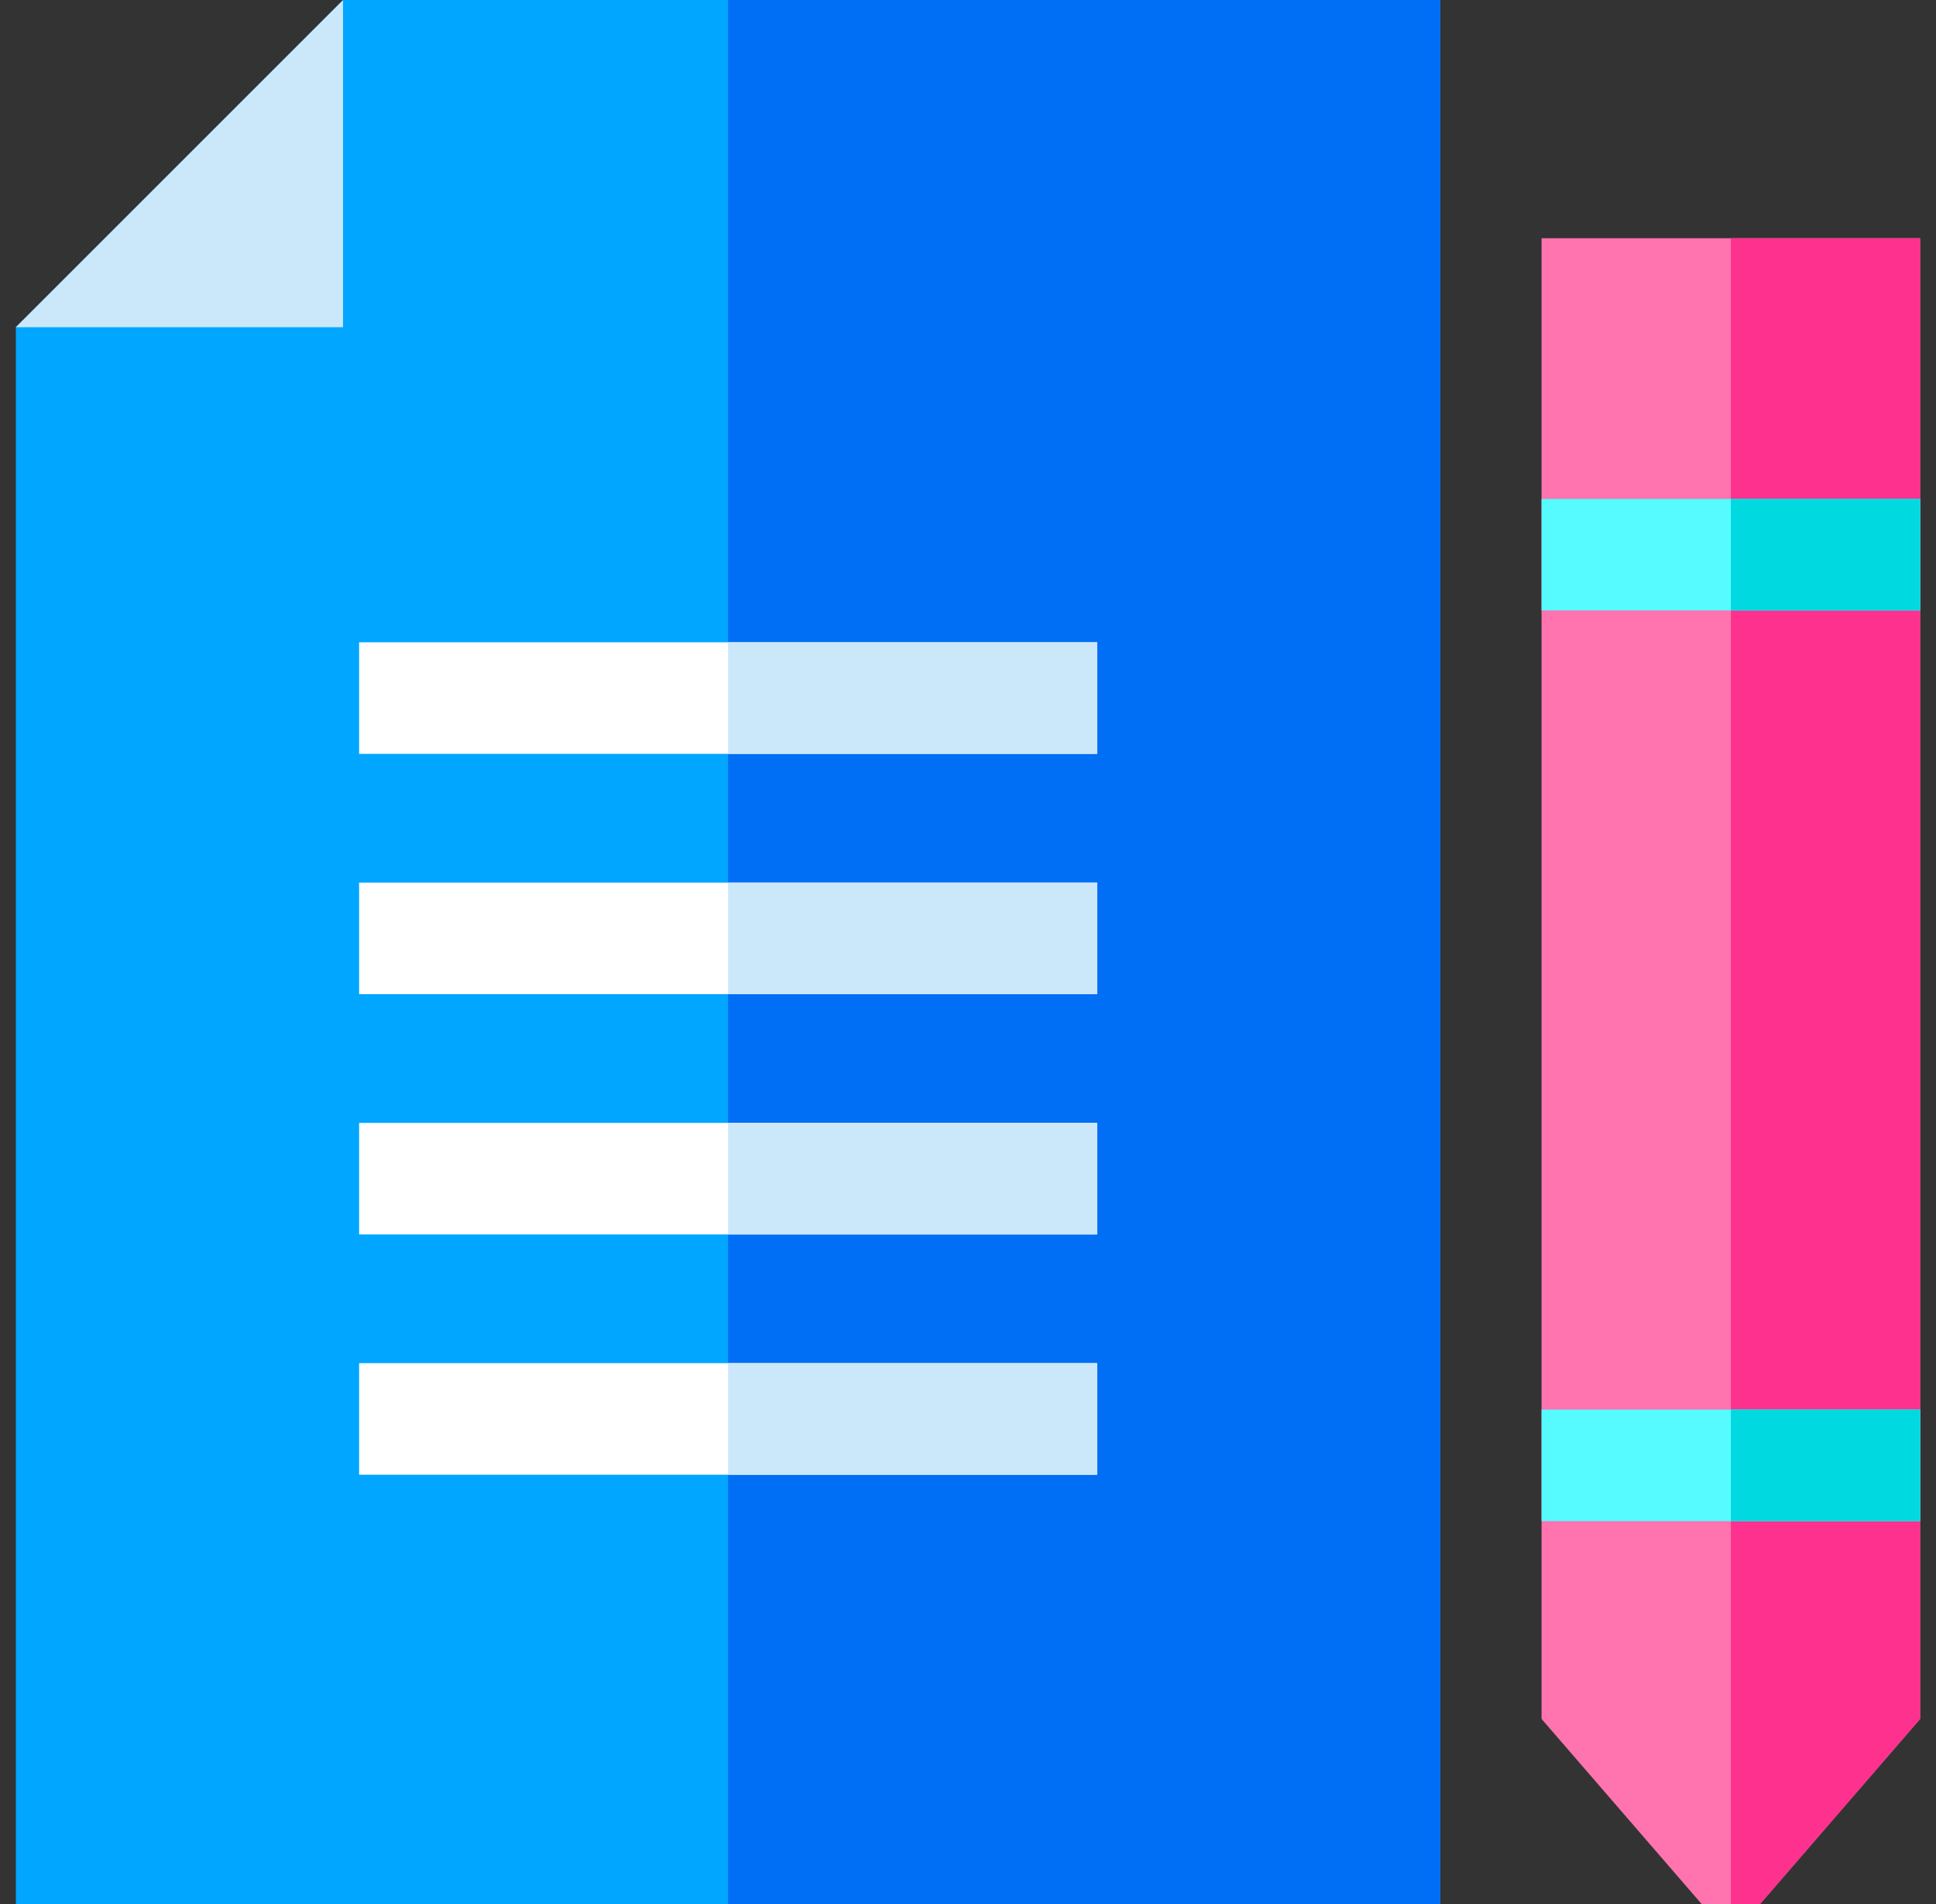 <svg width="61" height="60" viewBox="0 0 61 60" fill="none" xmlns="http://www.w3.org/2000/svg">
<rect x="0" y="0" width="61" height="60" fill="#333333" stroke="none"/>
<g clip-path="url(#clip0_635_9754)">
<path d="M45.383 0V60H0.5V10.31L10.81 0L45.383 0Z" fill="#00A6FF"/>
<path d="M22.941 0H45.383V60H22.941V0Z" fill="#006EF5"/>
<path d="M60.5 7.507V54.168L55.457 60H53.615L48.572 54.168V7.507H60.5Z" fill="#FF73AF"/>
<path d="M60.5 7.507V54.168L55.457 60H54.536V7.507H60.5Z" fill="#FF318E"/>
<path d="M48.572 15.721H60.5V19.236H48.572V15.721Z" fill="#55FBFF"/>
<path d="M48.572 44.419H60.5V47.934H48.572V44.419Z" fill="#55FBFF"/>
<path d="M10.808 0.002V10.311H0.5V10.31L10.808 0.002Z" fill="#CAE8F9"/>
<path d="M11.315 20.24H34.568V23.756H11.315V20.24Z" fill="white"/>
<path d="M11.315 27.812H34.568V31.328H11.315V27.812Z" fill="white"/>
<path d="M11.315 35.385H34.568V38.9H11.315V35.385Z" fill="white"/>
<path d="M11.315 42.956H34.568V46.472H11.315V42.956Z" fill="white"/>
<path d="M54.536 15.721H60.5V19.236H54.536V15.721Z" fill="#00D9E0"/>
<path d="M54.536 44.419H60.5V47.934H54.536V44.419Z" fill="#00D9E0"/>
<path d="M22.941 20.24H34.568V23.756H22.941V20.24Z" fill="#CAE8F9"/>
<path d="M22.941 27.811H34.568V31.327H22.941V27.811Z" fill="#CAE8F9"/>
<path d="M22.941 35.384H34.568V38.9H22.941V35.384Z" fill="#CAE8F9"/>
<path d="M22.941 42.956H34.568V46.472H22.941V42.956Z" fill="#CAE8F9"/>
</g>
<defs>
<clipPath id="clip0_635_9754">
<rect width="60" height="60" fill="white" transform="translate(0.5)"/>
</clipPath>
</defs>
</svg>
